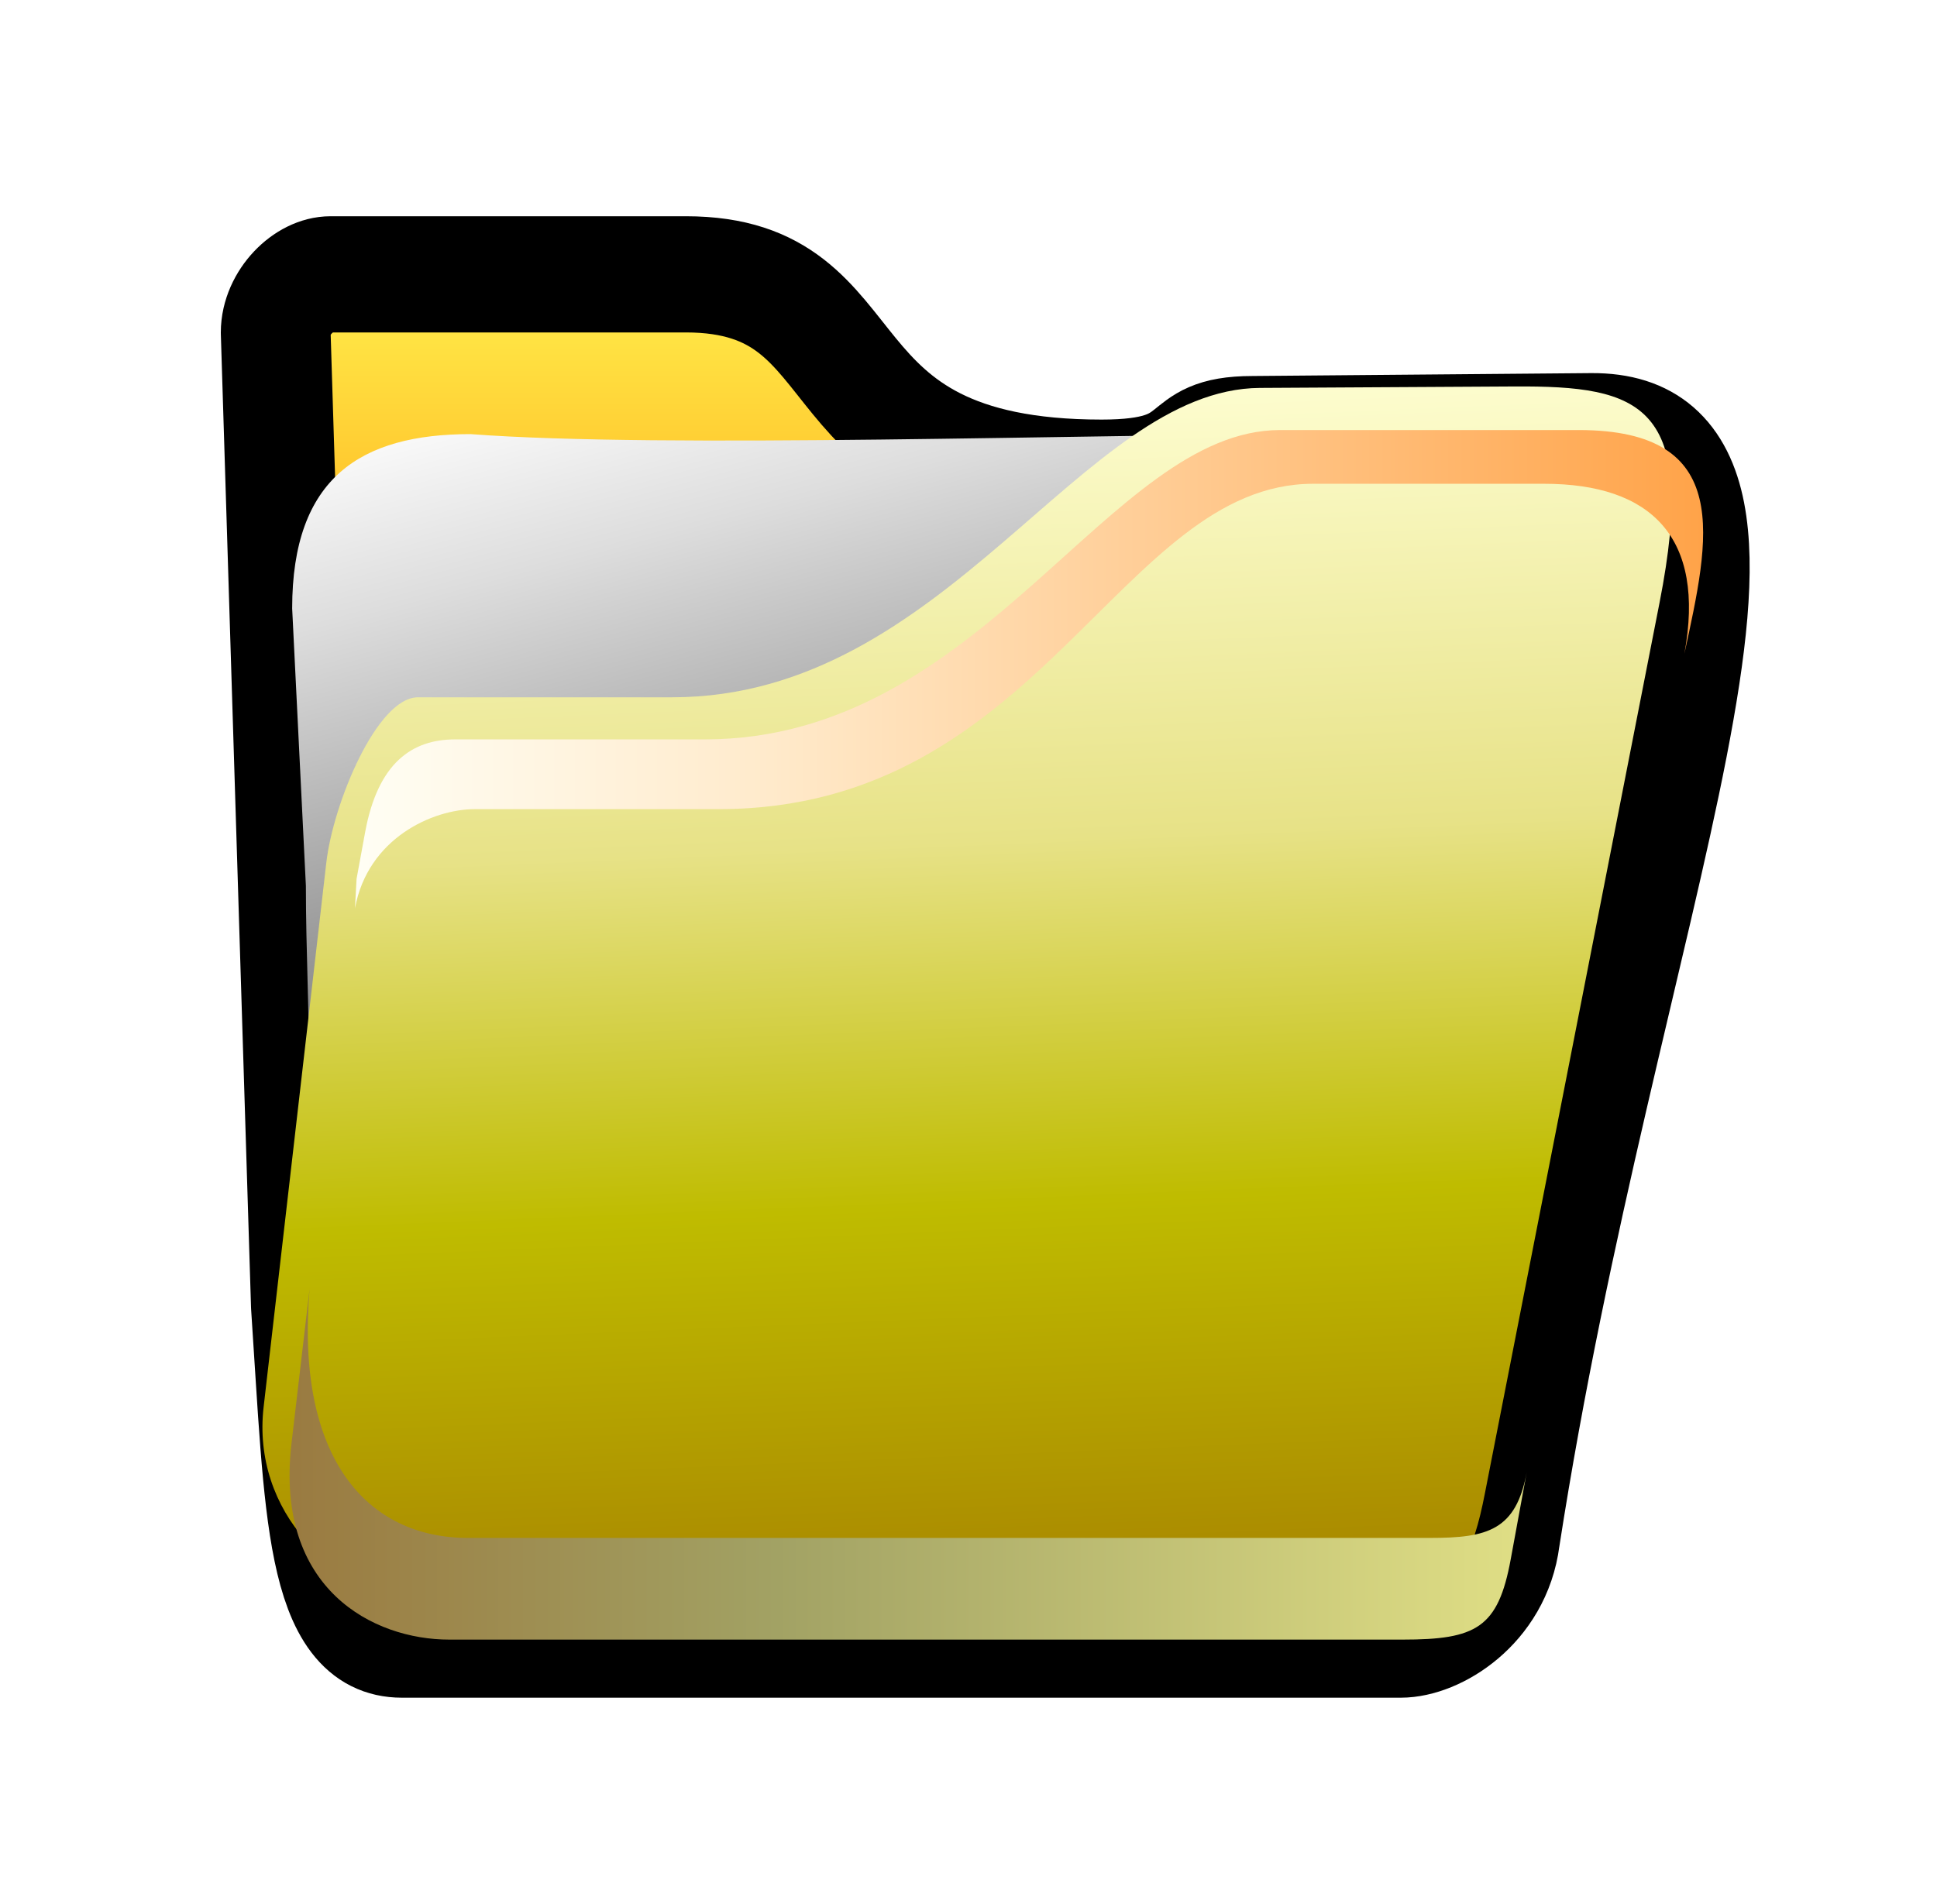 <svg
     xmlns="http://www.w3.org/2000/svg"
     xmlns-xlink="http://www.w3.org/1999/xlink"
     preserve-aspect-ratio="none"
     viewBox="5 -2 120 118">
  <defs>
    <linearGradient
                    id="a"
                    x1="0"
                    y1="0"
                    x2="0"
                    y2="1">
      <stop offset="0" stop-color="#ffef4c" />
      <stop offset="0.3" stop-color="#ffa313" />
      <stop offset="1" stop-color="#ffba10" />
    </linearGradient>
    <linearGradient
                    id="h"
                    x1="0.3"
                    y1="1"
                    x2="0"
                    y2="0">
      <stop offset="0" stop-color="#333" />
      <stop offset=".8" stop-color="#ddd" />
      <stop offset="1" stop-color="#fff" />
    </linearGradient>
    <linearGradient
                    id="c"
                    x1="0"
                    x2="1"
                    y1="0"
                    y2="0">
      <stop offset="0" stop-color="#9a7a40" />
      <stop offset=".4" stop-color="#a2a264" />
      <stop offset="1" stop-color="#dfde85" />
    </linearGradient>
    <linearGradient
                    id="e"
                    x1="0"
                    x2="1"
                    y1="0"
                    y2="0"
                    gradient-units="userSpaceOnUse">
      <stop offset="0" stop-color="#fffef4" />
      <stop offset=".3" stop-color="#ffeacb" />
      <stop offset="1" stop-color="#ffa145" />
    </linearGradient>
    <linearGradient
                    xlink-href="#b"
                    id="j"
                    x1="0"
                    y1="0"
                    x2="0.05"
                    y2="1">
      <stop offset="0" stop-color="#ffffd5" />
      <stop offset=".4" stop-color="#e7e287" />
      <stop offset=".7" stop-color="#bfbc00" />
      <stop offset="1" stop-color="#aa8a00" />
    </linearGradient>
    <filter id="g" width="4" height="6" x="-0.5" y="-1">
      <feFlood floodColor="#000" flood-opacity="0.6" result="flood" />
      <feGaussianBlur in="SourceGraphic" result="blur" stdDeviation="3.2" />
      <feOffset dx="-2" dy="-3" in="blur" result="offset" />
      <feComposite in="flood" in2="offset" operator="in" result="comp1" />
      <feComposite in="SourceGraphic" in2="comp1" />
    </filter>
  </defs>
  <g transform="translate(18 6) scale(.85,.9)">
    <path
          fill="url(#a)"
          stroke="#000"
          stroke-linejoin="round"
          stroke-miterlimit="2"
          stroke-width="8"
          d="m8.8 10c-2 0-4 2-4 4l2.2 67c1 14 1 23 7 23h72.8c2.7 0 7-2.5 7.6-7 7.2-43.8 23.3-76.3 6.3-76.2l-24.7.2c-6 0-3 3-11 3-22 0-16-14-30.3-14z" paint-order="stroke fill markers" />
    <path
          fill="url(#h)"
          d="m8 36c0-9 5-12 13-12 14 1 45 0 62 0l1 63h-76c2-15 1-23 1-31.9z"
          filter="url(#g)" />
    <path
          fill="url(#j)"
          d="m 78.535,20.82 18.545,-0.1 c 9.231,-0.05 13.425,1.178 10.581,14.882 l -12.744,61.398 c -0.806,3.883 -2,7 -6,7 h -70.999 c -7,0 -12.863,-5.918 -12,-13 l 4.572,-37.505 c 0.493,-4.047 3.685,-11.375 6.685,-11.375 h 18.536 c 20,0 29.838,-21.23 42.824,-21.3 z"
          filter="url(#g)" />
    <path
          fill="url(#c)"
          d="m 94.813,98.472 c -0.92,4.731 -2.52,5.528 -7.875,5.528 h -69.493 c -5.528,0 -12.674,-3.458 -11.508,-13.397 l 1.336,-10.774 c -1.061,11.742 4.243,17.17 11.534,17.17 h 70.154 c 4.166,0 6.242,-0.528 7.02,-4.528 z" />
    <path
          fill="url(#e)"
          d="m 10.694,51.62 0.622,-3.2 c 0.933,-4.8 3.431,-6.4 6.556,-6.4 h 18.198 c 20.311,0 29.436,-21.3 41.935,-21.3 h 21.762 c 11.396,0 9.523,7.5 7.704,15.4 1.556,-8 -2.407,-11.7 -10.219,-11.7 h -16.841 c -14.061,0 -19.859,22.4 -43.294,22.4 h -17.78 c -3.125,0 -7.824,2.023 -8.758,6.823 z" />
  </g>
</svg>
